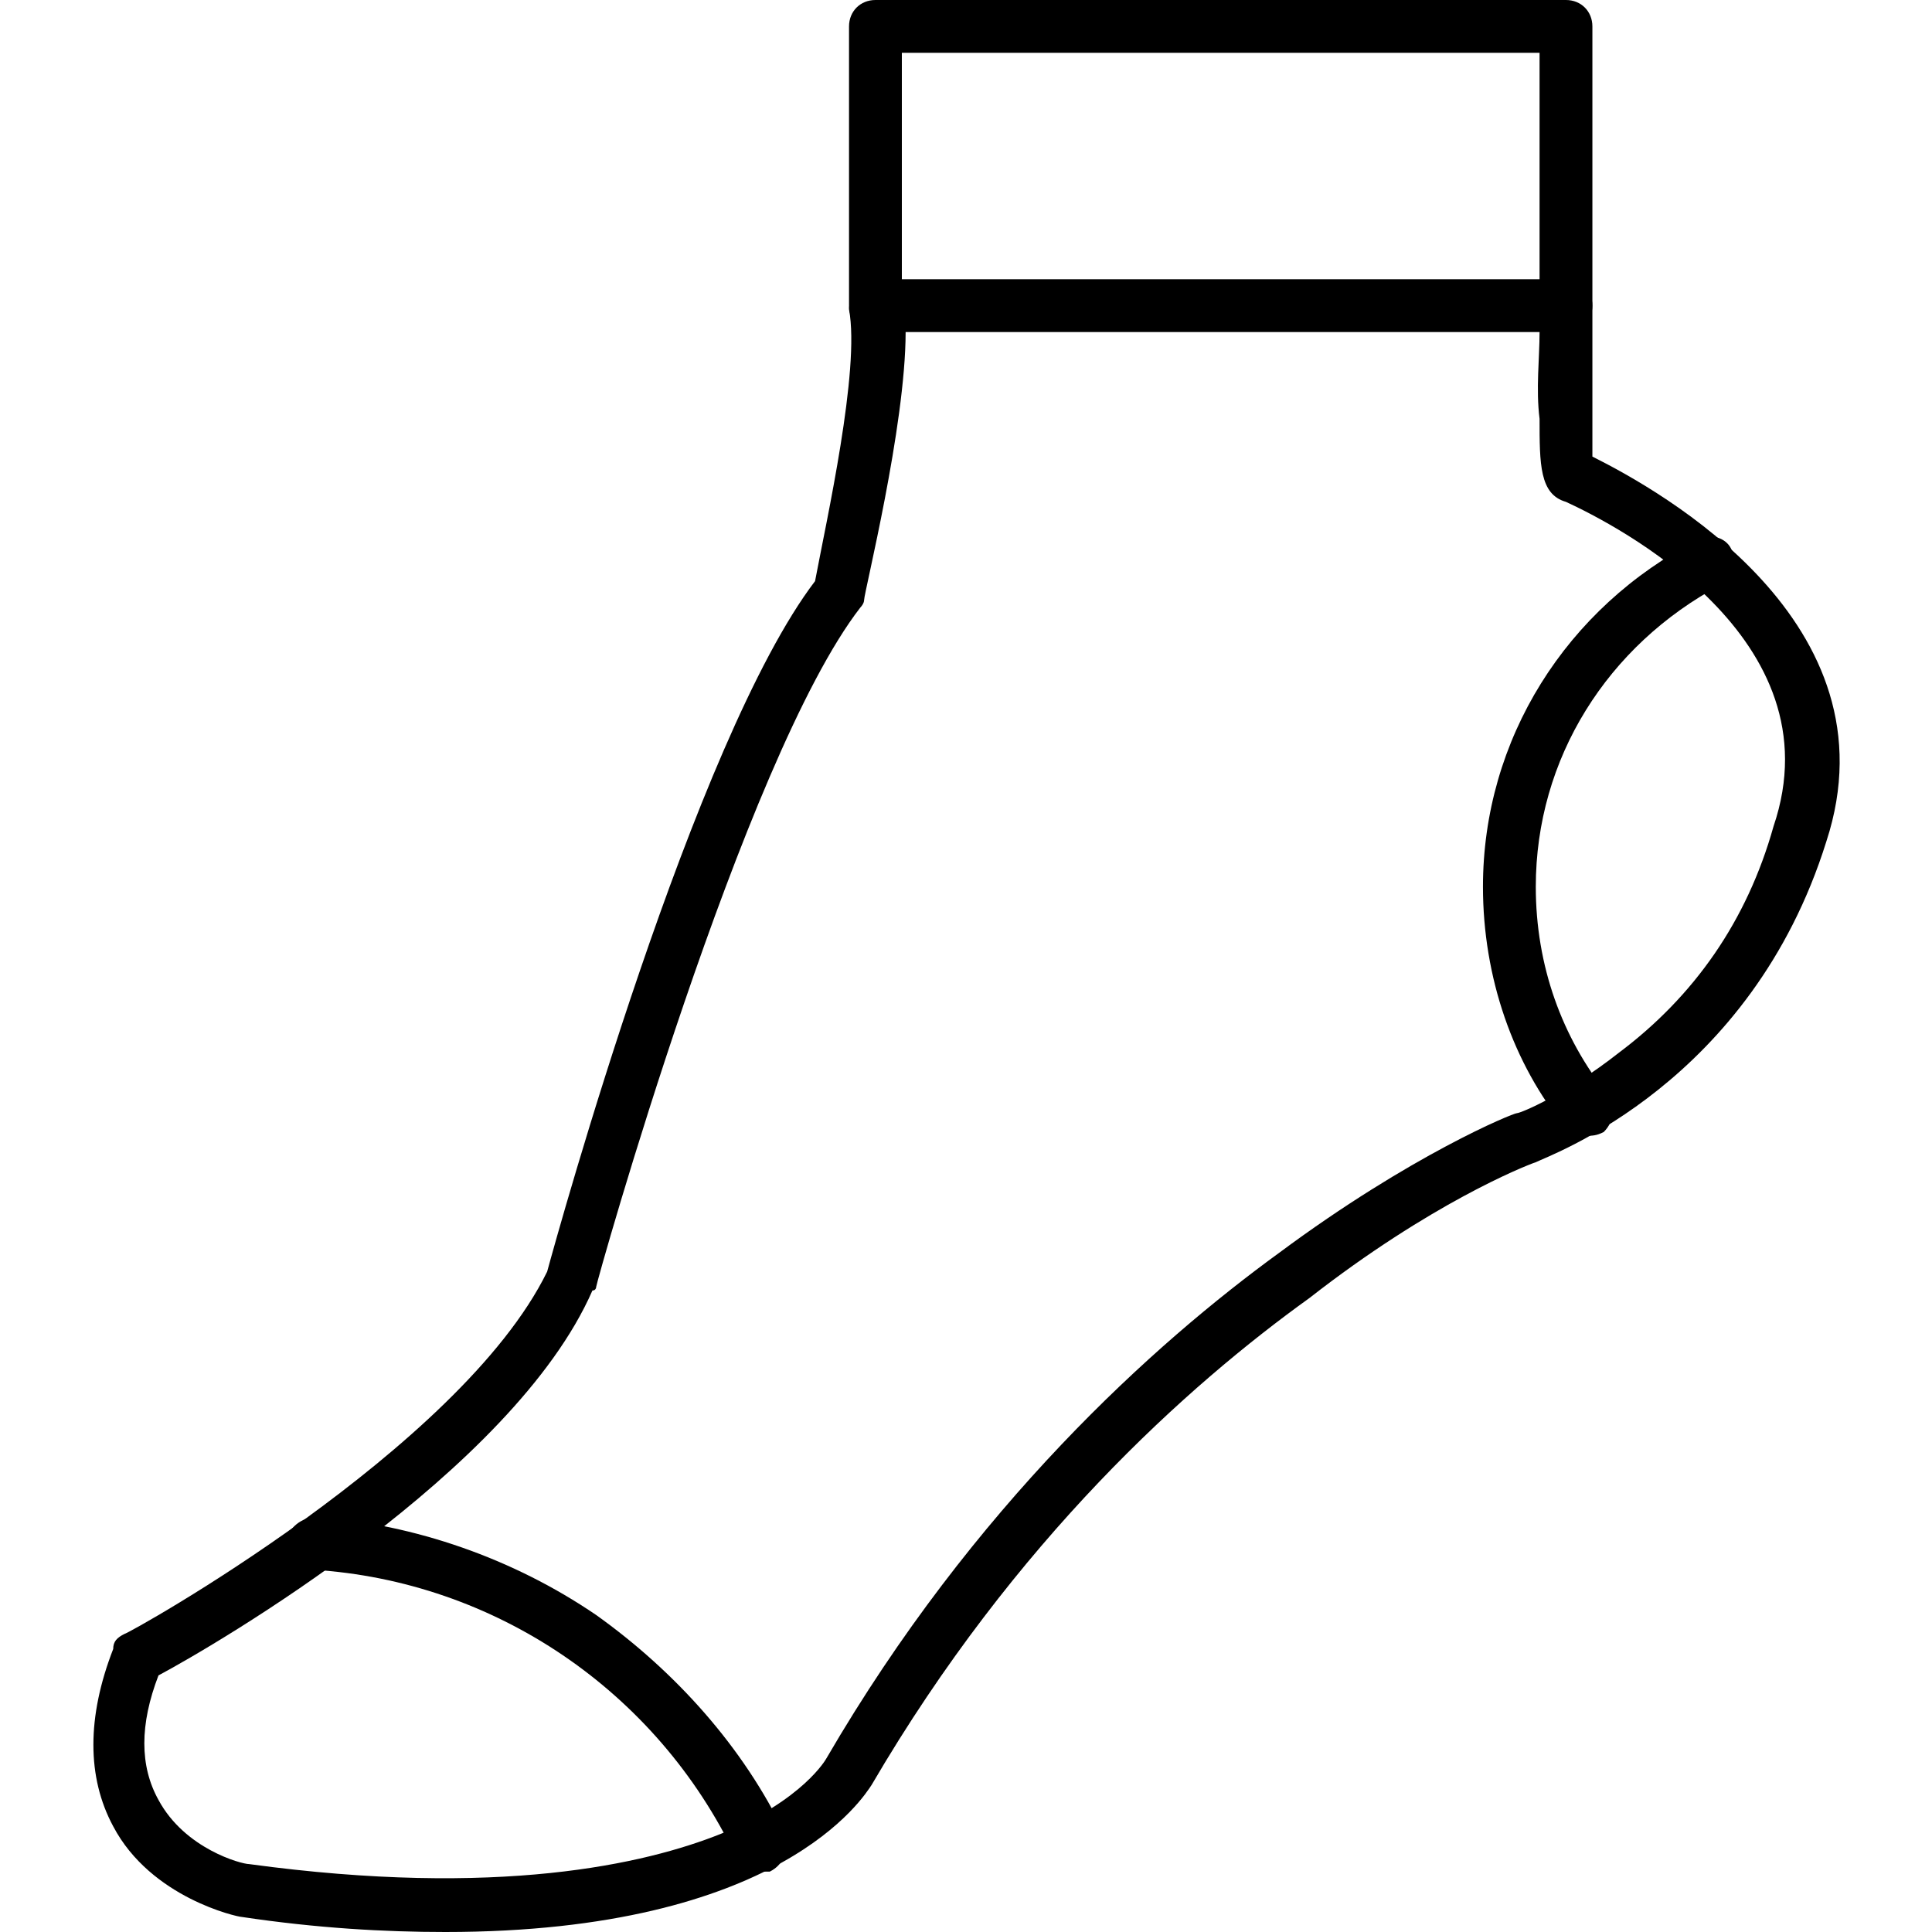 <svg clip-rule="evenodd" fill-rule="evenodd" height="512" image-rendering="optimizeQuality" shape-rendering="geometricPrecision" text-rendering="geometricPrecision" viewBox="0 0 512 512" width="512" xmlns="http://www.w3.org/2000/svg"><g id="Layer_x0020_1"><g id="_422800096"><g><path d="m118 512c-16 0-34-1-54-4-1 0-24-5-34-24-7-13-7-29 0-47 0-2 1-3 3-4 1 0 89-49 112-96 3-11 39-141 71-183 3-16 12-56 9-72 0-2 1-4 2-5 1-2 3-3 5-3h183c4 0 7 3 7 7v6 34c18 9 81 44 62 102-20 64-73 83-77 85-3 1-28 11-60 36-32 23-78 64-116 129-2 3-24 39-113 39zm-52-18c66 9 105 0 125-8 22-9 28-20 28-20 39-67 87-110 120-134 35-26 62-37 63-37s13-5 27-16c20-15 34-35 41-60 17-50-42-80-55-86-7-2-7-10-7-22-1-8 0-16 0-23h-168c0 25-11 69-11 71 0 1-1 2-1 2-31 40-70 179-70 180 0 0 0 1-1 1-21 48-100 94-115 102-5 13-5 24 0 33 7 13 22 17 24 17z"/></g><g><path d="m420 301c-2 0-4-1-5-2-14-17-22-40-22-64 0-39 22-74 57-92 4-2 8 0 9 3 2 4 1 8-3 9-30 16-49 46-49 80 0 21 7 40 19 55 2 3 2 7-1 10-2 1-3 1-5 1z"/></g><g><path d="m201 496c-2 0-5-1-6-4-21-44-64-73-112-76-4 0-7-3-7-7s4-7 8-7c26 2 52 11 74 26 21 15 39 35 50 58 1 4 0 8-4 10-1 0-2 0-3 0z"/></g><g><path d="m415 88c-4 0-7-3-7-7v-67h-169v67c0 4-3 7-7 7s-7-3-7-7v-74c0-4 3-7 7-7h183c4 0 7 3 7 7v74c0 4-3 7-7 7z"/></g></g></g></svg>
